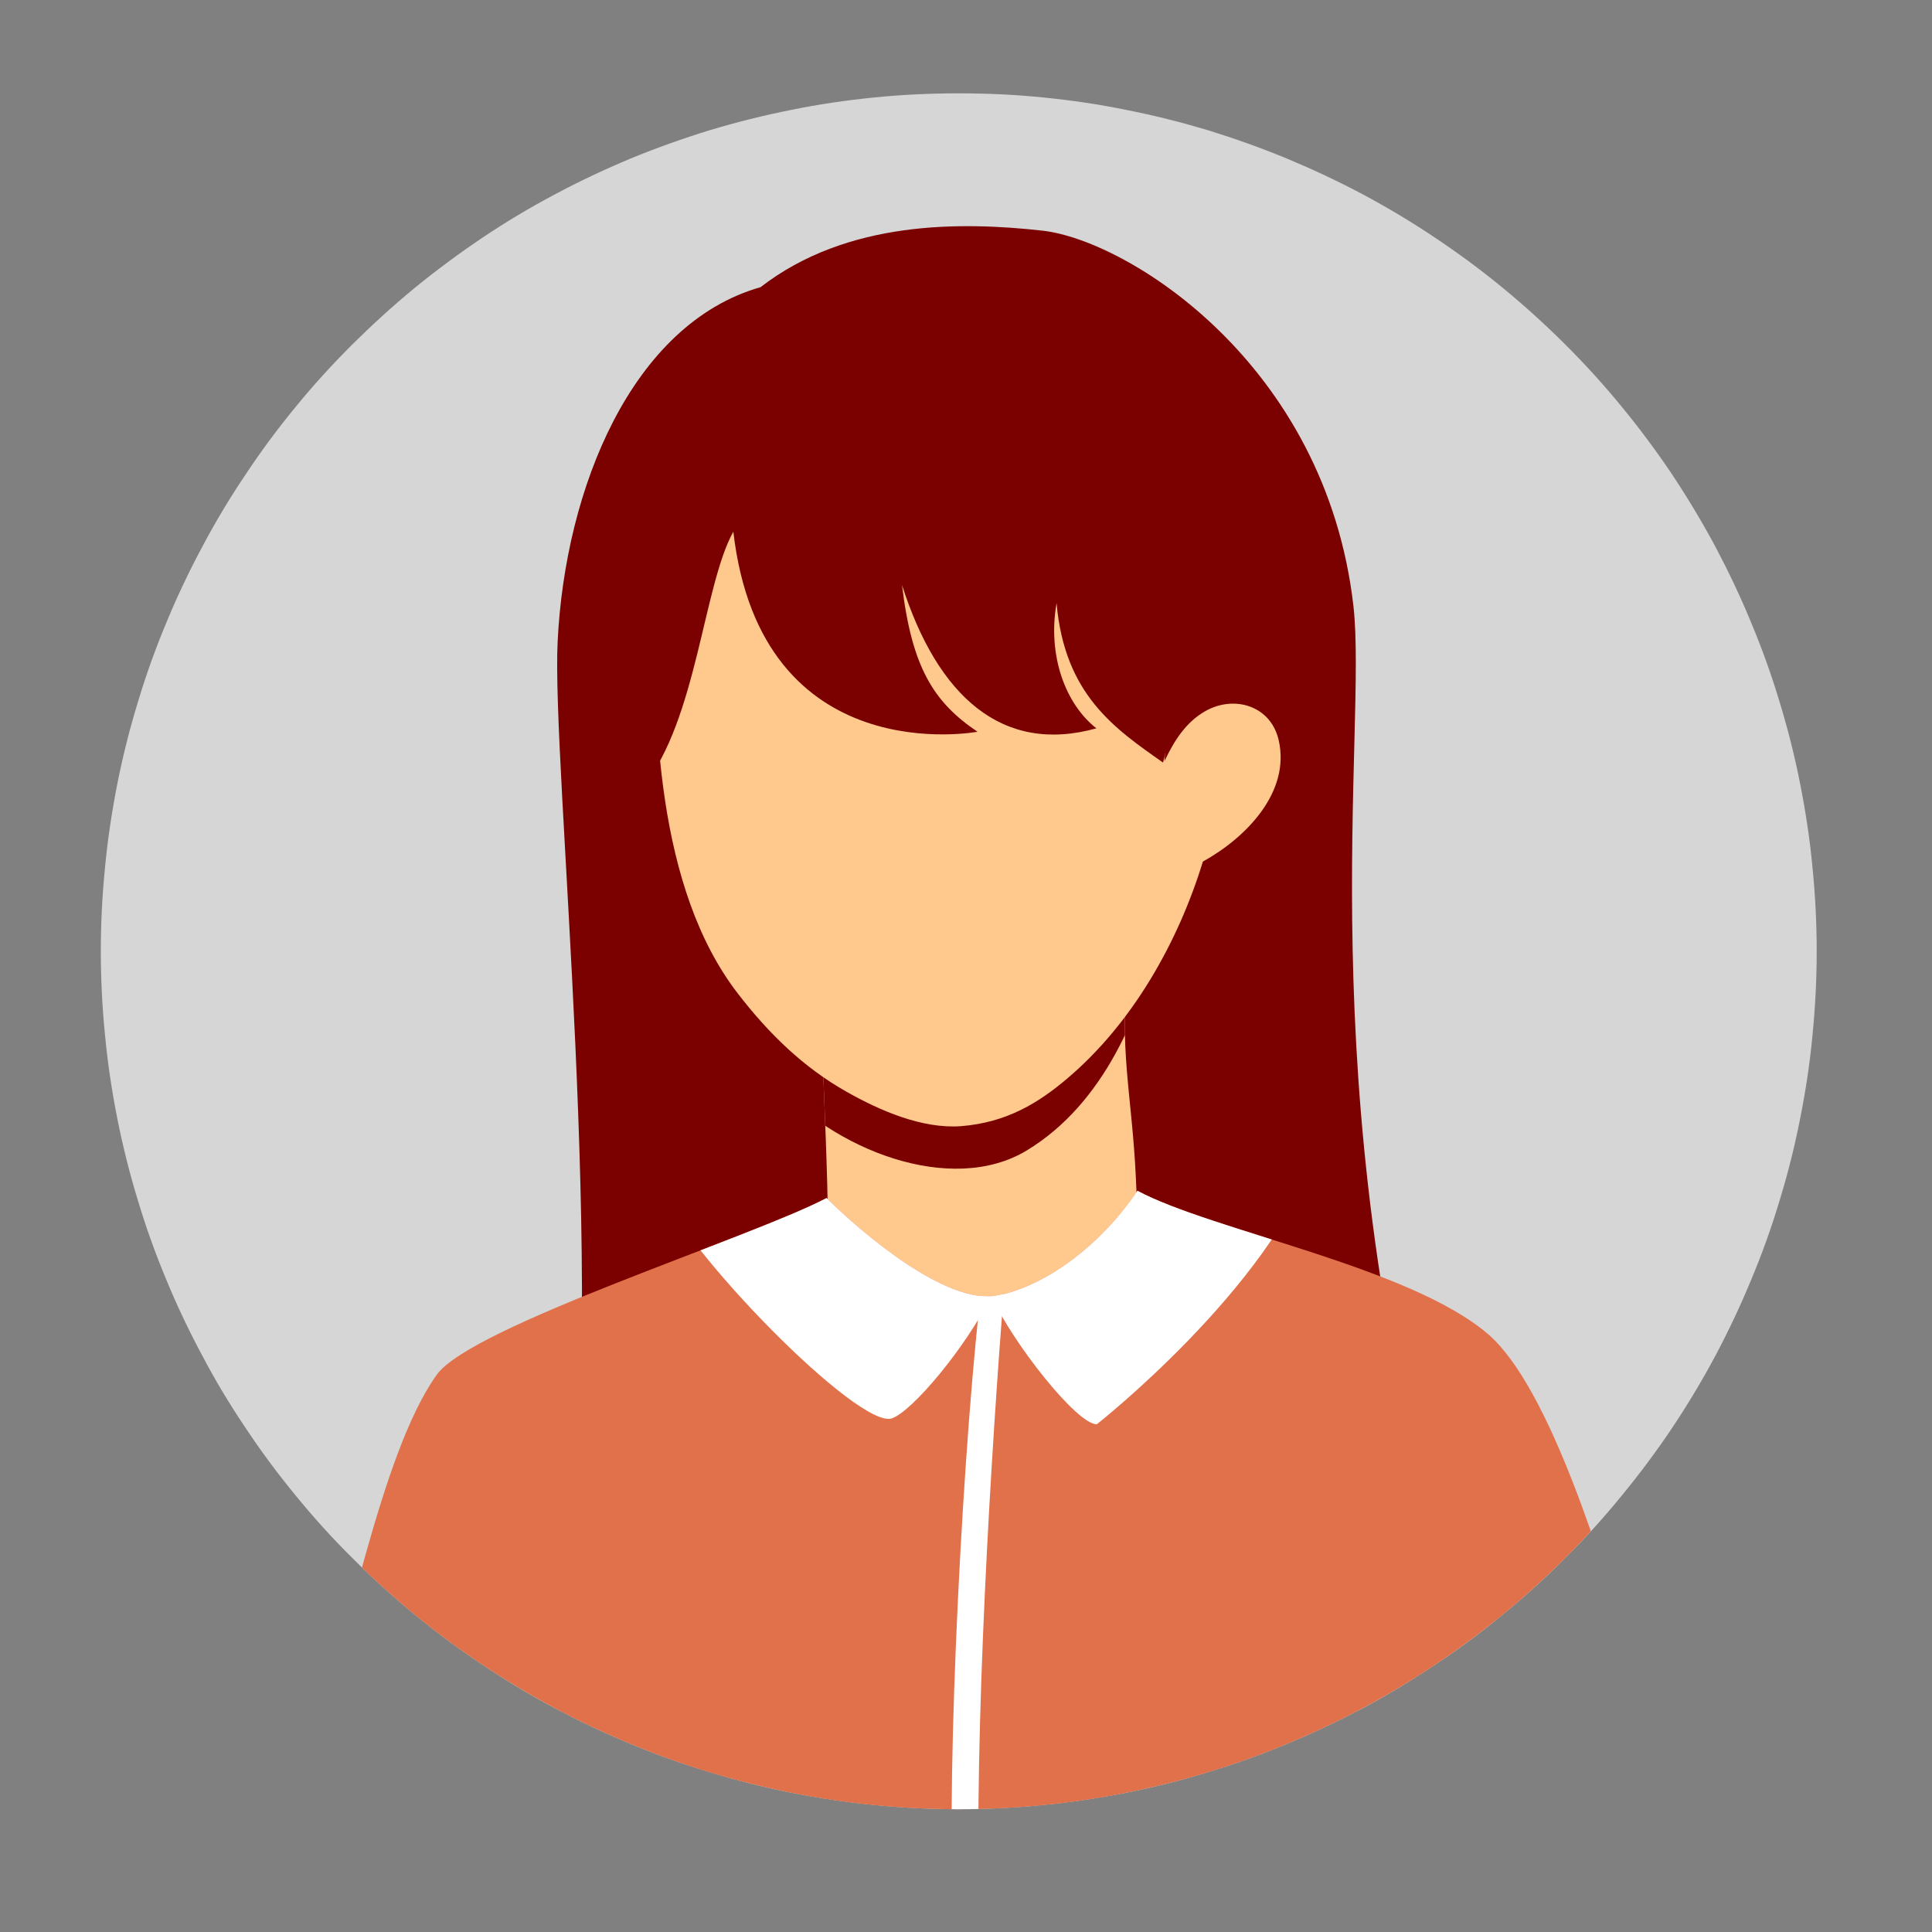 <svg xmlns="http://www.w3.org/2000/svg" xmlns:xlink="http://www.w3.org/1999/xlink" width="50" zoomAndPan="magnify" viewBox="0 0 37.5 37.5" height="50" preserveAspectRatio="xMidYMid meet" version="1.0"><rect x="0" y="0" width="37.5" height="37.5" fill="#808080" stroke="none"/><defs><clipPath id="6bcdf19a56"><path d="M 1.957 1.812 L 35.262 1.812 L 35.262 35.117 L 1.957 35.117 Z M 1.957 1.812 " clip-rule="nonzero"/></clipPath><clipPath id="b15de51e9a"><path d="M 10 4 L 28 4 L 28 32 L 10 32 Z M 10 4 " clip-rule="nonzero"/></clipPath><clipPath id="9473914352"><path d="M 1.957 18.465 C 1.957 17.371 2.066 16.289 2.277 15.215 C 2.492 14.145 2.809 13.102 3.227 12.09 C 3.645 11.082 4.156 10.121 4.766 9.211 C 5.371 8.305 6.062 7.461 6.836 6.688 C 7.609 5.914 8.449 5.227 9.359 4.617 C 10.27 4.012 11.227 3.496 12.238 3.078 C 13.246 2.66 14.289 2.344 15.359 2.133 C 16.434 1.918 17.516 1.812 18.609 1.812 C 19.703 1.812 20.785 1.918 21.859 2.133 C 22.93 2.344 23.973 2.66 24.98 3.078 C 25.992 3.496 26.953 4.012 27.859 4.617 C 28.77 5.227 29.609 5.914 30.383 6.688 C 31.156 7.461 31.848 8.305 32.457 9.211 C 33.062 10.121 33.574 11.082 33.992 12.09 C 34.414 13.102 34.727 14.145 34.941 15.215 C 35.156 16.289 35.262 17.371 35.262 18.465 C 35.262 19.559 35.156 20.641 34.941 21.711 C 34.727 22.785 34.414 23.828 33.992 24.836 C 33.574 25.848 33.062 26.809 32.457 27.715 C 31.848 28.625 31.156 29.465 30.383 30.238 C 29.609 31.012 28.77 31.703 27.859 32.309 C 26.953 32.918 25.992 33.43 24.98 33.848 C 23.973 34.27 22.93 34.582 21.859 34.797 C 20.785 35.012 19.703 35.117 18.609 35.117 C 17.516 35.117 16.434 35.012 15.359 34.797 C 14.289 34.582 13.246 34.27 12.238 33.848 C 11.227 33.43 10.27 32.918 9.359 32.309 C 8.449 31.703 7.609 31.012 6.836 30.238 C 6.062 29.465 5.371 28.625 4.766 27.715 C 4.156 26.809 3.645 25.848 3.227 24.836 C 2.809 23.828 2.492 22.785 2.277 21.711 C 2.066 20.641 1.957 19.559 1.957 18.465 Z M 1.957 18.465 " clip-rule="nonzero"/></clipPath><clipPath id="de449bf7c8"><path d="M 15 18 L 23 18 L 23 26 L 15 26 Z M 15 18 " clip-rule="nonzero"/></clipPath><clipPath id="4854ebc07f"><path d="M 1.957 18.465 C 1.957 17.371 2.066 16.289 2.277 15.215 C 2.492 14.145 2.809 13.102 3.227 12.09 C 3.645 11.082 4.156 10.121 4.766 9.211 C 5.371 8.305 6.062 7.461 6.836 6.688 C 7.609 5.914 8.449 5.227 9.359 4.617 C 10.27 4.012 11.227 3.496 12.238 3.078 C 13.246 2.66 14.289 2.344 15.359 2.133 C 16.434 1.918 17.516 1.812 18.609 1.812 C 19.703 1.812 20.785 1.918 21.859 2.133 C 22.93 2.344 23.973 2.66 24.98 3.078 C 25.992 3.496 26.953 4.012 27.859 4.617 C 28.77 5.227 29.609 5.914 30.383 6.688 C 31.156 7.461 31.848 8.305 32.457 9.211 C 33.062 10.121 33.574 11.082 33.992 12.09 C 34.414 13.102 34.727 14.145 34.941 15.215 C 35.156 16.289 35.262 17.371 35.262 18.465 C 35.262 19.559 35.156 20.641 34.941 21.711 C 34.727 22.785 34.414 23.828 33.992 24.836 C 33.574 25.848 33.062 26.809 32.457 27.715 C 31.848 28.625 31.156 29.465 30.383 30.238 C 29.609 31.012 28.77 31.703 27.859 32.309 C 26.953 32.918 25.992 33.43 24.98 33.848 C 23.973 34.27 22.93 34.582 21.859 34.797 C 20.785 35.012 19.703 35.117 18.609 35.117 C 17.516 35.117 16.434 35.012 15.359 34.797 C 14.289 34.582 13.246 34.27 12.238 33.848 C 11.227 33.43 10.27 32.918 9.359 32.309 C 8.449 31.703 7.609 31.012 6.836 30.238 C 6.062 29.465 5.371 28.625 4.766 27.715 C 4.156 26.809 3.645 25.848 3.227 24.836 C 2.809 23.828 2.492 22.785 2.277 21.711 C 2.066 20.641 1.957 19.559 1.957 18.465 Z M 1.957 18.465 " clip-rule="nonzero"/></clipPath><clipPath id="947d35660c"><path d="M 15.898 18.719 L 22.391 18.719 L 22.391 23 L 15.898 23 Z M 15.898 18.719 " clip-rule="nonzero"/></clipPath><clipPath id="f1bca3dc3e"><path d="M 1.957 18.465 C 1.957 17.371 2.066 16.289 2.277 15.215 C 2.492 14.145 2.809 13.102 3.227 12.09 C 3.645 11.082 4.156 10.121 4.766 9.211 C 5.371 8.305 6.062 7.461 6.836 6.688 C 7.609 5.914 8.449 5.227 9.359 4.617 C 10.27 4.012 11.227 3.496 12.238 3.078 C 13.246 2.66 14.289 2.344 15.359 2.133 C 16.434 1.918 17.516 1.812 18.609 1.812 C 19.703 1.812 20.785 1.918 21.859 2.133 C 22.93 2.344 23.973 2.66 24.98 3.078 C 25.992 3.496 26.953 4.012 27.859 4.617 C 28.77 5.227 29.609 5.914 30.383 6.688 C 31.156 7.461 31.848 8.305 32.457 9.211 C 33.062 10.121 33.574 11.082 33.992 12.09 C 34.414 13.102 34.727 14.145 34.941 15.215 C 35.156 16.289 35.262 17.371 35.262 18.465 C 35.262 19.559 35.156 20.641 34.941 21.711 C 34.727 22.785 34.414 23.828 33.992 24.836 C 33.574 25.848 33.062 26.809 32.457 27.715 C 31.848 28.625 31.156 29.465 30.383 30.238 C 29.609 31.012 28.77 31.703 27.859 32.309 C 26.953 32.918 25.992 33.43 24.98 33.848 C 23.973 34.27 22.93 34.582 21.859 34.797 C 20.785 35.012 19.703 35.117 18.609 35.117 C 17.516 35.117 16.434 35.012 15.359 34.797 C 14.289 34.582 13.246 34.27 12.238 33.848 C 11.227 33.43 10.27 32.918 9.359 32.309 C 8.449 31.703 7.609 31.012 6.836 30.238 C 6.062 29.465 5.371 28.625 4.766 27.715 C 4.156 26.809 3.645 25.848 3.227 24.836 C 2.809 23.828 2.492 22.785 2.277 21.711 C 2.066 20.641 1.957 19.559 1.957 18.465 Z M 1.957 18.465 " clip-rule="nonzero"/></clipPath><clipPath id="b00bd14c20"><path d="M 15.941 19.414 C 15.914 20.184 16.172 23.922 16.027 25.098 C 17.965 25.543 20.477 26.547 22.371 25.434 C 22.098 24.641 22.086 23.688 22.047 22.859 C 21.973 21.258 21.707 20.328 21.902 18.734 Z M 15.941 19.414 " clip-rule="evenodd"/></clipPath><clipPath id="835c1040e2"><path d="M 6 23 L 32 23 L 32 35.117 L 6 35.117 Z M 6 23 " clip-rule="nonzero"/></clipPath><clipPath id="be7f06332b"><path d="M 1.957 18.465 C 1.957 17.371 2.066 16.289 2.277 15.215 C 2.492 14.145 2.809 13.102 3.227 12.09 C 3.645 11.082 4.156 10.121 4.766 9.211 C 5.371 8.305 6.062 7.461 6.836 6.688 C 7.609 5.914 8.449 5.227 9.359 4.617 C 10.27 4.012 11.227 3.496 12.238 3.078 C 13.246 2.66 14.289 2.344 15.359 2.133 C 16.434 1.918 17.516 1.812 18.609 1.812 C 19.703 1.812 20.785 1.918 21.859 2.133 C 22.93 2.344 23.973 2.66 24.98 3.078 C 25.992 3.496 26.953 4.012 27.859 4.617 C 28.77 5.227 29.609 5.914 30.383 6.688 C 31.156 7.461 31.848 8.305 32.457 9.211 C 33.062 10.121 33.574 11.082 33.992 12.09 C 34.414 13.102 34.727 14.145 34.941 15.215 C 35.156 16.289 35.262 17.371 35.262 18.465 C 35.262 19.559 35.156 20.641 34.941 21.711 C 34.727 22.785 34.414 23.828 33.992 24.836 C 33.574 25.848 33.062 26.809 32.457 27.715 C 31.848 28.625 31.156 29.465 30.383 30.238 C 29.609 31.012 28.77 31.703 27.859 32.309 C 26.953 32.918 25.992 33.43 24.98 33.848 C 23.973 34.27 22.93 34.582 21.859 34.797 C 20.785 35.012 19.703 35.117 18.609 35.117 C 17.516 35.117 16.434 35.012 15.359 34.797 C 14.289 34.582 13.246 34.27 12.238 33.848 C 11.227 33.43 10.27 32.918 9.359 32.309 C 8.449 31.703 7.609 31.012 6.836 30.238 C 6.062 29.465 5.371 28.625 4.766 27.715 C 4.156 26.809 3.645 25.848 3.227 24.836 C 2.809 23.828 2.492 22.785 2.277 21.711 C 2.066 20.641 1.957 19.559 1.957 18.465 Z M 1.957 18.465 " clip-rule="nonzero"/></clipPath><clipPath id="76d984a090"><path d="M 18 24 L 20 24 L 20 35.117 L 18 35.117 Z M 18 24 " clip-rule="nonzero"/></clipPath><clipPath id="305d750eaa"><path d="M 1.957 18.465 C 1.957 17.371 2.066 16.289 2.277 15.215 C 2.492 14.145 2.809 13.102 3.227 12.09 C 3.645 11.082 4.156 10.121 4.766 9.211 C 5.371 8.305 6.062 7.461 6.836 6.688 C 7.609 5.914 8.449 5.227 9.359 4.617 C 10.27 4.012 11.227 3.496 12.238 3.078 C 13.246 2.66 14.289 2.344 15.359 2.133 C 16.434 1.918 17.516 1.812 18.609 1.812 C 19.703 1.812 20.785 1.918 21.859 2.133 C 22.93 2.344 23.973 2.66 24.98 3.078 C 25.992 3.496 26.953 4.012 27.859 4.617 C 28.77 5.227 29.609 5.914 30.383 6.688 C 31.156 7.461 31.848 8.305 32.457 9.211 C 33.062 10.121 33.574 11.082 33.992 12.09 C 34.414 13.102 34.727 14.145 34.941 15.215 C 35.156 16.289 35.262 17.371 35.262 18.465 C 35.262 19.559 35.156 20.641 34.941 21.711 C 34.727 22.785 34.414 23.828 33.992 24.836 C 33.574 25.848 33.062 26.809 32.457 27.715 C 31.848 28.625 31.156 29.465 30.383 30.238 C 29.609 31.012 28.77 31.703 27.859 32.309 C 26.953 32.918 25.992 33.43 24.98 33.848 C 23.973 34.27 22.93 34.582 21.859 34.797 C 20.785 35.012 19.703 35.117 18.609 35.117 C 17.516 35.117 16.434 35.012 15.359 34.797 C 14.289 34.582 13.246 34.27 12.238 33.848 C 11.227 33.43 10.27 32.918 9.359 32.309 C 8.449 31.703 7.609 31.012 6.836 30.238 C 6.062 29.465 5.371 28.625 4.766 27.715 C 4.156 26.809 3.645 25.848 3.227 24.836 C 2.809 23.828 2.492 22.785 2.277 21.711 C 2.066 20.641 1.957 19.559 1.957 18.465 Z M 1.957 18.465 " clip-rule="nonzero"/></clipPath><clipPath id="abd4e3387b"><path d="M 6.059 33.758 C 6.727 32.012 7.371 28.23 8.477 26.684 C 9.152 25.738 14.59 24.02 16.043 23.254 C 16.707 23.91 18.371 25.344 19.367 25.145 C 20.262 24.969 21.336 24.211 22.078 23.113 C 23.531 23.891 27.367 24.586 28.891 25.902 C 30.09 26.945 31.121 30.375 31.68 32.25 C 22.586 40.73 13.641 42.062 6.059 33.758 " clip-rule="evenodd"/></clipPath><clipPath id="5392488eed"><path d="M 12 23.082 L 26 23.082 L 26 28 L 12 28 Z M 12 23.082 " clip-rule="nonzero"/></clipPath><clipPath id="6f990c8dbd"><path d="M 1.957 18.465 C 1.957 17.371 2.066 16.289 2.277 15.215 C 2.492 14.145 2.809 13.102 3.227 12.09 C 3.645 11.082 4.156 10.121 4.766 9.211 C 5.371 8.305 6.062 7.461 6.836 6.688 C 7.609 5.914 8.449 5.227 9.359 4.617 C 10.27 4.012 11.227 3.496 12.238 3.078 C 13.246 2.66 14.289 2.344 15.359 2.133 C 16.434 1.918 17.516 1.812 18.609 1.812 C 19.703 1.812 20.785 1.918 21.859 2.133 C 22.93 2.344 23.973 2.66 24.98 3.078 C 25.992 3.496 26.953 4.012 27.859 4.617 C 28.77 5.227 29.609 5.914 30.383 6.688 C 31.156 7.461 31.848 8.305 32.457 9.211 C 33.062 10.121 33.574 11.082 33.992 12.09 C 34.414 13.102 34.727 14.145 34.941 15.215 C 35.156 16.289 35.262 17.371 35.262 18.465 C 35.262 19.559 35.156 20.641 34.941 21.711 C 34.727 22.785 34.414 23.828 33.992 24.836 C 33.574 25.848 33.062 26.809 32.457 27.715 C 31.848 28.625 31.156 29.465 30.383 30.238 C 29.609 31.012 28.77 31.703 27.859 32.309 C 26.953 32.918 25.992 33.43 24.98 33.848 C 23.973 34.27 22.93 34.582 21.859 34.797 C 20.785 35.012 19.703 35.117 18.609 35.117 C 17.516 35.117 16.434 35.012 15.359 34.797 C 14.289 34.582 13.246 34.27 12.238 33.848 C 11.227 33.43 10.27 32.918 9.359 32.309 C 8.449 31.703 7.609 31.012 6.836 30.238 C 6.062 29.465 5.371 28.625 4.766 27.715 C 4.156 26.809 3.645 25.848 3.227 24.836 C 2.809 23.828 2.492 22.785 2.277 21.711 C 2.066 20.641 1.957 19.559 1.957 18.465 Z M 1.957 18.465 " clip-rule="nonzero"/></clipPath><clipPath id="78644efe95"><path d="M 6.059 33.758 C 6.727 32.012 7.371 28.23 8.477 26.684 C 9.152 25.738 14.59 24.02 16.043 23.254 C 16.707 23.91 18.371 25.344 19.367 25.145 C 20.262 24.969 21.336 24.211 22.078 23.113 C 23.531 23.891 27.367 24.586 28.891 25.902 C 30.09 26.945 31.121 30.375 31.68 32.25 C 22.586 40.73 13.641 42.062 6.059 33.758 " clip-rule="evenodd"/></clipPath><clipPath id="006dd6343a"><path d="M 12 7 L 25 7 L 25 22 L 12 22 Z M 12 7 " clip-rule="nonzero"/></clipPath><clipPath id="bf9f67afe0"><path d="M 1.957 18.465 C 1.957 17.371 2.066 16.289 2.277 15.215 C 2.492 14.145 2.809 13.102 3.227 12.09 C 3.645 11.082 4.156 10.121 4.766 9.211 C 5.371 8.305 6.062 7.461 6.836 6.688 C 7.609 5.914 8.449 5.227 9.359 4.617 C 10.27 4.012 11.227 3.496 12.238 3.078 C 13.246 2.66 14.289 2.344 15.359 2.133 C 16.434 1.918 17.516 1.812 18.609 1.812 C 19.703 1.812 20.785 1.918 21.859 2.133 C 22.93 2.344 23.973 2.66 24.98 3.078 C 25.992 3.496 26.953 4.012 27.859 4.617 C 28.77 5.227 29.609 5.914 30.383 6.688 C 31.156 7.461 31.848 8.305 32.457 9.211 C 33.062 10.121 33.574 11.082 33.992 12.09 C 34.414 13.102 34.727 14.145 34.941 15.215 C 35.156 16.289 35.262 17.371 35.262 18.465 C 35.262 19.559 35.156 20.641 34.941 21.711 C 34.727 22.785 34.414 23.828 33.992 24.836 C 33.574 25.848 33.062 26.809 32.457 27.715 C 31.848 28.625 31.156 29.465 30.383 30.238 C 29.609 31.012 28.77 31.703 27.859 32.309 C 26.953 32.918 25.992 33.43 24.98 33.848 C 23.973 34.27 22.93 34.582 21.859 34.797 C 20.785 35.012 19.703 35.117 18.609 35.117 C 17.516 35.117 16.434 35.012 15.359 34.797 C 14.289 34.582 13.246 34.27 12.238 33.848 C 11.227 33.43 10.27 32.918 9.359 32.309 C 8.449 31.703 7.609 31.012 6.836 30.238 C 6.062 29.465 5.371 28.625 4.766 27.715 C 4.156 26.809 3.645 25.848 3.227 24.836 C 2.809 23.828 2.492 22.785 2.277 21.711 C 2.066 20.641 1.957 19.559 1.957 18.465 Z M 1.957 18.465 " clip-rule="nonzero"/></clipPath><clipPath id="5df25ea587"><path d="M 11 6 L 23 6 L 23 16 L 11 16 Z M 11 6 " clip-rule="nonzero"/></clipPath><clipPath id="1bc9d943e8"><path d="M 1.957 18.465 C 1.957 17.371 2.066 16.289 2.277 15.215 C 2.492 14.145 2.809 13.102 3.227 12.09 C 3.645 11.082 4.156 10.121 4.766 9.211 C 5.371 8.305 6.062 7.461 6.836 6.688 C 7.609 5.914 8.449 5.227 9.359 4.617 C 10.27 4.012 11.227 3.496 12.238 3.078 C 13.246 2.66 14.289 2.344 15.359 2.133 C 16.434 1.918 17.516 1.812 18.609 1.812 C 19.703 1.812 20.785 1.918 21.859 2.133 C 22.93 2.344 23.973 2.66 24.98 3.078 C 25.992 3.496 26.953 4.012 27.859 4.617 C 28.77 5.227 29.609 5.914 30.383 6.688 C 31.156 7.461 31.848 8.305 32.457 9.211 C 33.062 10.121 33.574 11.082 33.992 12.09 C 34.414 13.102 34.727 14.145 34.941 15.215 C 35.156 16.289 35.262 17.371 35.262 18.465 C 35.262 19.559 35.156 20.641 34.941 21.711 C 34.727 22.785 34.414 23.828 33.992 24.836 C 33.574 25.848 33.062 26.809 32.457 27.715 C 31.848 28.625 31.156 29.465 30.383 30.238 C 29.609 31.012 28.77 31.703 27.859 32.309 C 26.953 32.918 25.992 33.43 24.98 33.848 C 23.973 34.27 22.93 34.582 21.859 34.797 C 20.785 35.012 19.703 35.117 18.609 35.117 C 17.516 35.117 16.434 35.012 15.359 34.797 C 14.289 34.582 13.246 34.27 12.238 33.848 C 11.227 33.43 10.27 32.918 9.359 32.309 C 8.449 31.703 7.609 31.012 6.836 30.238 C 6.062 29.465 5.371 28.625 4.766 27.715 C 4.156 26.809 3.645 25.848 3.227 24.836 C 2.809 23.828 2.492 22.785 2.277 21.711 C 2.066 20.641 1.957 19.559 1.957 18.465 Z M 1.957 18.465 " clip-rule="nonzero"/></clipPath></defs><g clip-path="url(#6bcdf19a56)"><path fill="#d6d6d6" d="M 35.262 18.465 C 35.262 19.008 35.234 19.555 35.18 20.098 C 35.129 20.641 35.047 21.18 34.941 21.711 C 34.836 22.246 34.703 22.777 34.543 23.297 C 34.387 23.82 34.203 24.332 33.992 24.836 C 33.785 25.34 33.551 25.832 33.297 26.312 C 33.039 26.797 32.758 27.262 32.457 27.715 C 32.152 28.168 31.828 28.605 31.48 29.027 C 31.137 29.449 30.77 29.855 30.383 30.238 C 30 30.625 29.594 30.992 29.172 31.336 C 28.754 31.684 28.316 32.008 27.859 32.309 C 27.406 32.613 26.941 32.895 26.461 33.152 C 25.977 33.406 25.484 33.641 24.98 33.848 C 24.477 34.059 23.965 34.242 23.445 34.398 C 22.922 34.559 22.395 34.691 21.859 34.797 C 21.324 34.902 20.785 34.984 20.242 35.035 C 19.699 35.09 19.156 35.117 18.609 35.117 C 18.062 35.117 17.52 35.09 16.977 35.035 C 16.434 34.984 15.895 34.902 15.359 34.797 C 14.828 34.691 14.297 34.559 13.777 34.398 C 13.254 34.242 12.742 34.059 12.238 33.848 C 11.734 33.641 11.242 33.406 10.762 33.152 C 10.277 32.895 9.812 32.613 9.359 32.309 C 8.906 32.008 8.469 31.684 8.047 31.336 C 7.625 30.992 7.223 30.625 6.836 30.238 C 6.449 29.855 6.082 29.449 5.738 29.027 C 5.391 28.605 5.066 28.168 4.766 27.715 C 4.461 27.262 4.18 26.797 3.926 26.312 C 3.668 25.832 3.434 25.34 3.227 24.836 C 3.016 24.332 2.832 23.82 2.676 23.297 C 2.516 22.777 2.383 22.246 2.277 21.711 C 2.172 21.18 2.09 20.641 2.039 20.098 C 1.984 19.555 1.957 19.008 1.957 18.465 C 1.957 17.918 1.984 17.375 2.039 16.832 C 2.09 16.289 2.172 15.75 2.277 15.215 C 2.383 14.68 2.516 14.152 2.676 13.629 C 2.832 13.109 3.016 12.594 3.227 12.09 C 3.434 11.586 3.668 11.094 3.926 10.613 C 4.18 10.133 4.461 9.664 4.766 9.211 C 5.066 8.758 5.391 8.32 5.738 7.898 C 6.082 7.477 6.449 7.074 6.836 6.688 C 7.223 6.305 7.625 5.938 8.047 5.59 C 8.469 5.246 8.906 4.922 9.359 4.617 C 9.812 4.312 10.277 4.035 10.762 3.777 C 11.242 3.52 11.734 3.289 12.238 3.078 C 12.742 2.871 13.254 2.688 13.777 2.527 C 14.297 2.371 14.828 2.238 15.359 2.133 C 15.895 2.023 16.434 1.945 16.977 1.891 C 17.52 1.836 18.062 1.812 18.609 1.812 C 19.156 1.812 19.699 1.836 20.242 1.891 C 20.785 1.945 21.324 2.023 21.859 2.133 C 22.395 2.238 22.922 2.371 23.445 2.527 C 23.965 2.688 24.477 2.871 24.98 3.078 C 25.484 3.289 25.977 3.52 26.461 3.777 C 26.941 4.035 27.406 4.312 27.859 4.617 C 28.316 4.922 28.754 5.246 29.172 5.59 C 29.594 5.938 30 6.305 30.383 6.688 C 30.77 7.074 31.137 7.477 31.48 7.898 C 31.828 8.32 32.152 8.758 32.457 9.211 C 32.758 9.664 33.039 10.133 33.297 10.613 C 33.551 11.094 33.785 11.586 33.992 12.09 C 34.203 12.594 34.387 13.109 34.543 13.629 C 34.703 14.152 34.836 14.68 34.941 15.215 C 35.047 15.75 35.129 16.289 35.18 16.832 C 35.234 17.375 35.262 17.918 35.262 18.465 Z M 35.262 18.465 " fill-opacity="1" fill-rule="nonzero"/></g><g clip-path="url(#b15de51e9a)"><g clip-path="url(#9473914352)"><path fill="#7b0000" d="M 14.762 5.574 C 12.266 6.285 10.969 9.477 10.824 12.449 C 10.703 14.832 11.797 24.879 11.008 30.477 C 16.148 32.355 22.762 32.371 27.922 30.008 C 25.406 21.066 26.543 14.176 26.27 11.762 C 25.73 7.051 21.879 4.66 20.234 4.477 C 18.652 4.301 16.445 4.273 14.762 5.574 Z M 14.762 5.574 " fill-opacity="1" fill-rule="evenodd"/></g></g><g clip-path="url(#de449bf7c8)"><g clip-path="url(#4854ebc07f)"><path fill="#ffc88d" d="M 15.941 19.414 C 15.914 20.184 16.172 23.922 16.027 25.098 C 17.965 25.543 20.477 26.547 22.371 25.434 C 22.098 24.641 22.086 23.688 22.047 22.859 C 21.973 21.258 21.707 20.328 21.902 18.734 Z M 15.941 19.414 " fill-opacity="1" fill-rule="evenodd"/></g></g><g clip-path="url(#947d35660c)"><g clip-path="url(#f1bca3dc3e)"><g clip-path="url(#b00bd14c20)"><path fill="#7b0000" d="M 13.027 19.379 C 13.426 19.855 14.578 20.477 14.984 20.949 C 16.168 22.332 18.469 23.211 19.926 22.332 C 21.418 21.43 22.164 19.66 22.523 18.027 Z M 13.027 19.379 " fill-opacity="1" fill-rule="evenodd"/></g></g></g><g clip-path="url(#835c1040e2)"><g clip-path="url(#be7f06332b)"><path fill="#e0714b" d="M 6.059 33.758 C 6.727 32.012 7.371 28.23 8.477 26.684 C 9.152 25.738 14.59 24.02 16.043 23.254 C 16.707 23.91 18.371 25.344 19.367 25.145 C 20.262 24.969 21.336 24.211 22.078 23.113 C 23.531 23.891 27.367 24.586 28.891 25.902 C 30.09 26.945 31.121 30.375 31.68 32.25 C 22.586 40.73 13.641 42.062 6.059 33.758 " fill-opacity="1" fill-rule="evenodd"/></g></g><g clip-path="url(#76d984a090)"><g clip-path="url(#305d750eaa)"><g clip-path="url(#abd4e3387b)"><path fill="#ffffff" d="M 18.484 36.449 C 18.395 33.461 18.762 26.77 19.156 24.203 C 19.211 24.211 19.438 24.344 19.551 24.27 C 19.297 27.238 18.938 32.789 18.996 36.438 Z M 18.484 36.449 " fill-opacity="1" fill-rule="evenodd"/></g></g></g><g clip-path="url(#5392488eed)"><g clip-path="url(#6f990c8dbd)"><g clip-path="url(#78644efe95)"><path fill="#ffffff" d="M 12.754 22.973 C 13.277 24.285 16.668 27.742 17.309 27.531 C 17.707 27.398 18.75 26.148 19.242 25.156 C 19.656 26.07 20.906 27.652 21.289 27.645 C 21.289 27.645 24.625 25.023 25.535 22.434 C 21.336 21.406 16.852 21.594 12.754 22.973 Z M 12.754 22.973 " fill-opacity="1" fill-rule="evenodd"/></g></g></g><g clip-path="url(#006dd6343a)"><g clip-path="url(#bf9f67afe0)"><path fill="#ffc88d" d="M 12.719 11.484 C 12.668 13.945 12.742 17.246 14.328 19.293 C 14.922 20.062 15.59 20.715 16.426 21.188 C 17.074 21.555 17.895 21.914 18.652 21.859 C 19.547 21.789 20.168 21.398 20.715 20.934 C 21.977 19.867 22.867 18.293 23.348 16.723 C 24.164 16.273 25.062 15.383 24.816 14.352 C 24.656 13.695 23.957 13.488 23.398 13.801 C 23.012 14.02 22.789 14.383 22.602 14.773 C 22.773 13.051 22.023 10.855 20.844 9.527 C 18.395 6.77 14.203 7.703 12.719 11.484 Z M 12.719 11.484 " fill-opacity="1" fill-rule="evenodd"/></g></g><g clip-path="url(#5df25ea587)"><g clip-path="url(#1bc9d943e8)"><path fill="#7b0000" d="M 12.488 15.258 C 13.523 13.977 13.656 11.352 14.234 10.32 C 14.777 15 18.973 14.203 18.973 14.203 C 18.121 13.629 17.699 12.953 17.508 11.355 C 18.199 13.52 19.457 14.645 21.281 14.137 C 20.98 13.902 20.746 13.551 20.605 13.137 C 20.461 12.707 20.418 12.211 20.508 11.707 C 20.664 13.48 21.629 14.137 22.574 14.801 C 22.805 14 22.711 12.227 22.512 11.445 C 22.363 10.867 22.164 10.316 21.91 9.805 C 21.387 8.766 20.625 7.875 19.594 7.207 C 18.246 6.336 12.969 7.555 12.383 8.598 C 12.016 9.246 10.875 14.105 12.488 15.258 Z M 12.488 15.258 " fill-opacity="1" fill-rule="evenodd"/></g></g></svg>
